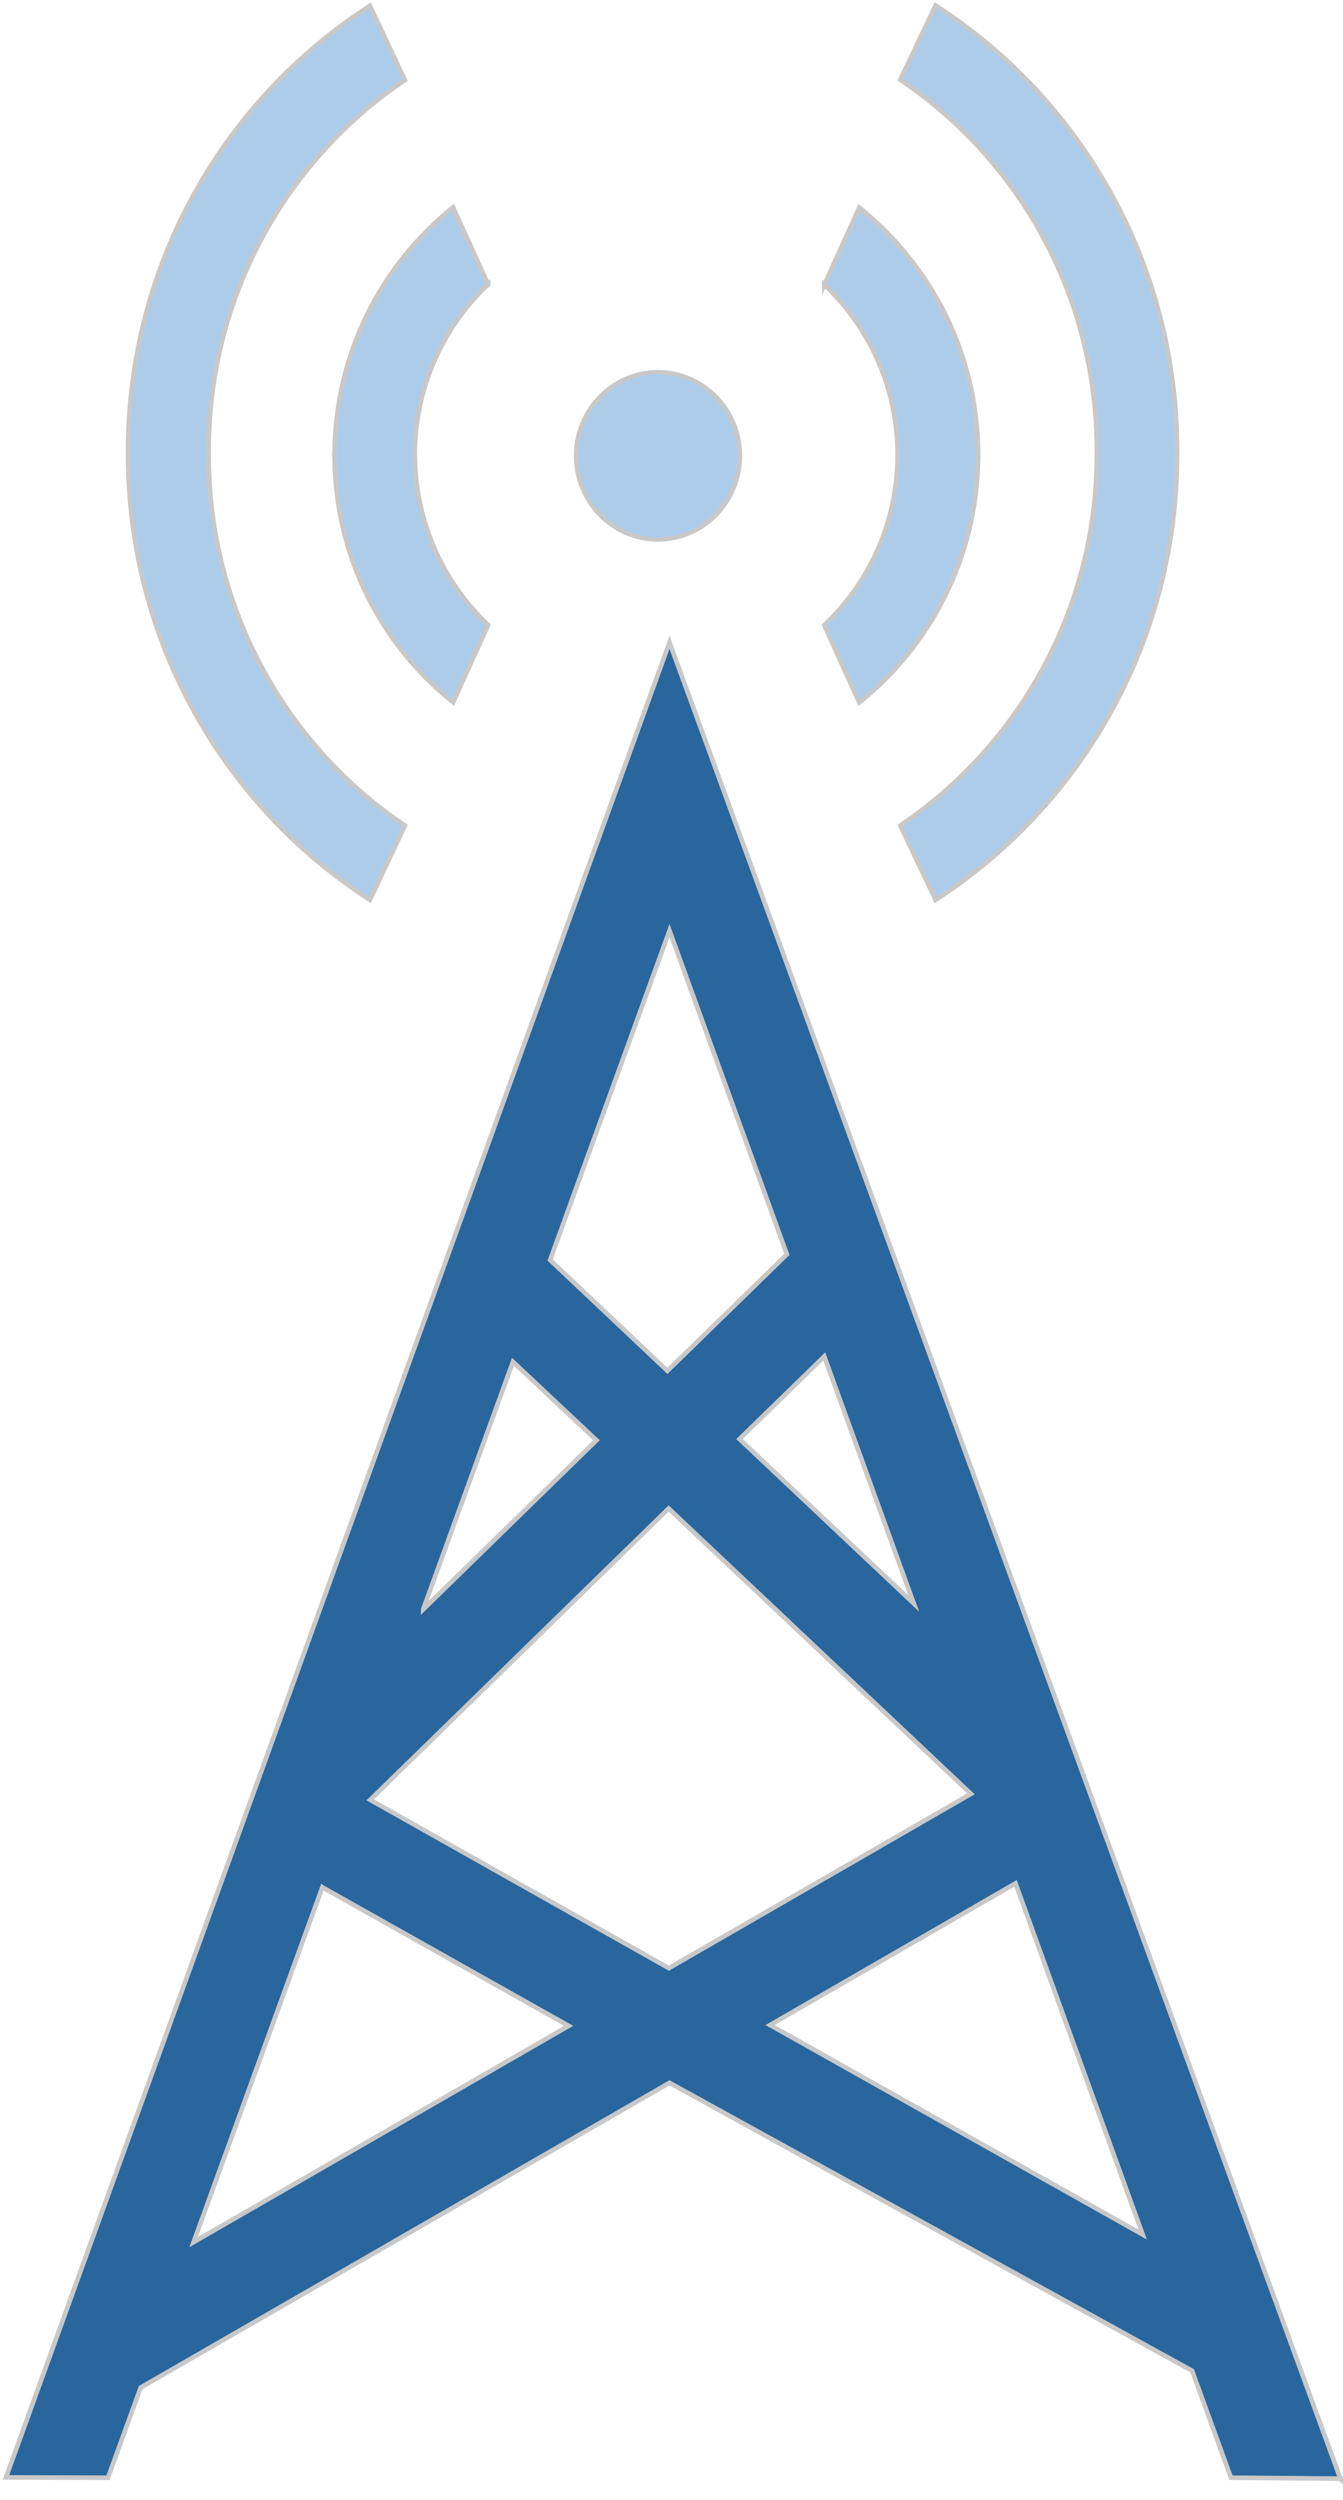 <?xml version="1.0" encoding="UTF-8" standalone="no"?>
<!-- Created with Inkscape (http://www.inkscape.org/) -->

<svg
   xmlns:dc="http://purl.org/dc/elements/1.1/"
   xmlns:cc="http://creativecommons.org/ns#"
   xmlns:rdf="http://www.w3.org/1999/02/22-rdf-syntax-ns#"
   xmlns:svg="http://www.w3.org/2000/svg"
   xmlns="http://www.w3.org/2000/svg"
   version="1.1"
   width="32.515"
   height="60.508"
   id="svg2"
   xml:space="preserve"><defs
     id="defs6" /><g
     transform="matrix(1.855,0,0,-1.855,0,60.508)"
     id="g10"><g
       id="g12"><path
         d="M 17.496,0.277 8.738,24.238 0.078,0.297 1.41,0.293 l 0.426,1.176 6.902,3.976 6.821,-3.757 0.507,-1.395 1.43,-0.012 0,-0.004 z M 8.727,12.938 12.672,9.215 8.73,6.941 4.832,9.137 8.727,12.938 z m -3.204,-1.317 1.172,3.231 1.09,-1.024 -2.262,-2.207 z m 4.129,2.223 1.106,1.078 1.168,-3.223 -2.274,2.145 z m 0.618,2.41 -1.559,-1.52 -1.531,1.446 1.558,4.297 1.532,-4.223 z M 2.527,3.367 4.207,7.996 7.422,6.188 2.527,3.367 z m 7.524,2.832 3.203,1.848 1.66,-4.582 -4.863,2.734 z"
         id="path14"
         style="fill:#28669d;fill-opacity:1;fill-rule:evenodd;stroke:#c8c8c8;stroke-width:0.06;stroke-linecap:square;stroke-linejoin:miter;stroke-miterlimit:10;stroke-opacity:1;stroke-dasharray:none" /><path
         d="m 14.316,26.691 c 0,-2.023 -1.023,-3.804 -2.566,-4.843 l 0.461,-0.969 c 1.891,1.219 3.152,3.363 3.152,5.812 0,0.004 0,0.016 0,0.024 0,0.004 0,0.012 0,0.019 0,2.45 -1.261,4.598 -3.152,5.813 L 11.75,31.578 c 1.543,-1.035 2.566,-2.816 2.566,-4.84 0,-0.008 0,-0.015 0,-0.023 l 0,-0.004 c 0,-0.004 0,-0.012 0,-0.02 z m -3.558,2.215 c 0.586,-0.554 0.957,-1.344 0.957,-2.222 0,-0.879 -0.371,-1.668 -0.957,-2.223 l 0.457,-1.008 c 0.933,0.746 1.539,1.899 1.551,3.199 0,0.004 0,0.016 0,0.024 0,0.004 0,0.004 0,0.008 0,0 0,0 0,0.004 0,0.007 0,0.015 0,0.027 -0.012,1.297 -0.618,2.449 -1.551,3.195 l -0.457,-1.008 0,0.004 z M 2.723,26.691 c 0,0.004 0,0.012 0,0.02 l 0,0.004 c 0,0.004 0,0.012 0,0.019 0,2.024 1.019,3.805 2.562,4.84 l -0.457,0.969 c -1.89,-1.215 -3.156,-3.359 -3.156,-5.809 0,-0.007 0,-0.015 0,-0.023 0,-0.008 0,-0.016 0,-0.023 0,-2.45 1.266,-4.594 3.156,-5.809 l 0.457,0.969 c -1.543,1.035 -2.562,2.816 -2.562,4.84 l 0,0.003 z m 3.648,2.215 -0.457,1.008 C 4.98,29.168 4.379,28.012 4.367,26.715 c 0,-0.008 -0.004,-0.016 -0.004,-0.024 0,-0.003 0.004,-0.003 0.004,-0.007 0,0 -0.004,-0.004 -0.004,-0.004 0,-0.008 0.004,-0.02 0.004,-0.028 0.008,-1.297 0.613,-2.453 1.547,-3.195 l 0.457,1.008 c -0.586,0.555 -0.953,1.344 -0.957,2.223 0,0.874 0.371,1.667 0.957,2.222 l 0,-0.004 z m 3.285,-2.234 c 0,0.601 -0.48,1.09 -1.07,1.09 -0.586,0 -1.066,-0.489 -1.066,-1.09 0,-0.602 0.48,-1.09 1.066,-1.09 0.59,0 1.07,0.488 1.07,1.09 z"
         id="path16"
         style="fill:#acccea;fill-opacity:1;fill-rule:evenodd;stroke:#c8c8c8;stroke-width:0.06;stroke-linecap:square;stroke-linejoin:miter;stroke-miterlimit:10;stroke-opacity:1;stroke-dasharray:none" /></g></g></svg>